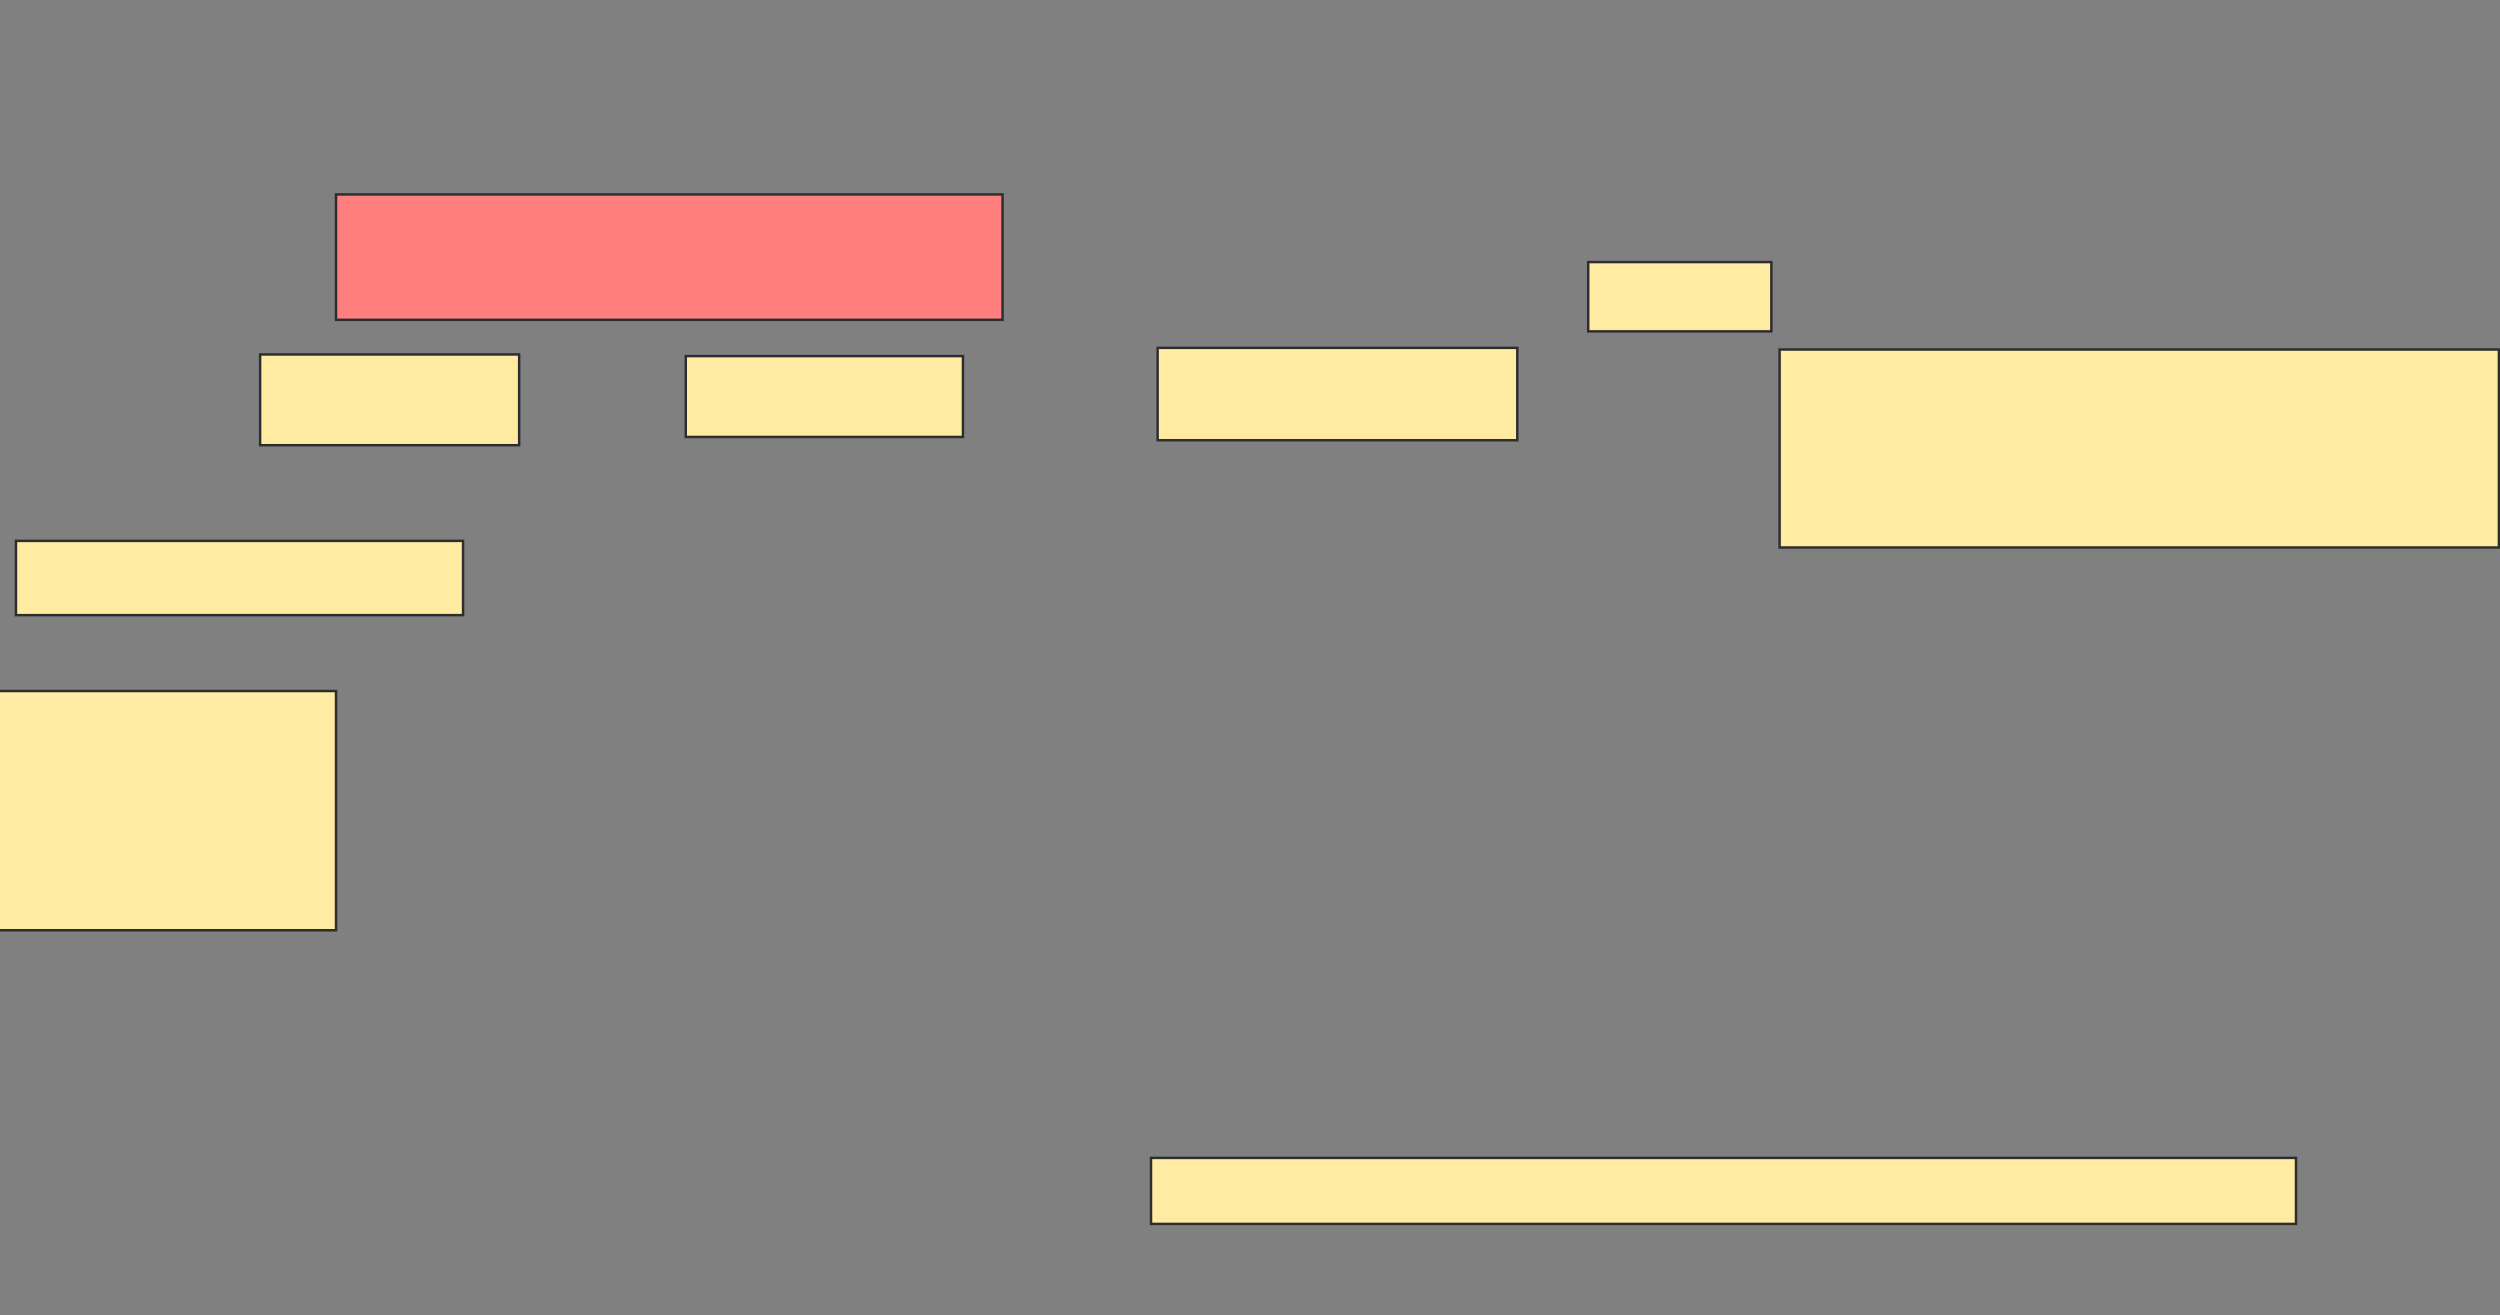 <svg xmlns="http://www.w3.org/2000/svg" width="1017" height="535">
 <rect width="100%" height="100%" fill="#808080" stroke="none"/>
 <!-- Created with Image Occlusion Enhanced -->
 <g>
  <title>Labels</title>
 </g>
 <g>
  <title>Masks</title>
  <rect id="a64cd8387b5d4d9eb9bcf848b0f613ed-ao-1" height="36.913" width="105.369" y="144.195" x="105.819" stroke="#2D2D2D" fill="#FFEBA2"/>
  <rect id="a64cd8387b5d4d9eb9bcf848b0f613ed-ao-2" height="30.201" width="181.879" y="220.034" x="6.49" stroke="#2D2D2D" fill="#FFEBA2"/>
  <rect id="a64cd8387b5d4d9eb9bcf848b0f613ed-ao-3" height="97.315" width="137.584" y="281.107" x="-0.893" stroke="#2D2D2D" fill="#FFEBA2"/>
  <rect id="a64cd8387b5d4d9eb9bcf848b0f613ed-ao-4" height="26.846" width="465.772" y="471.04" x="468.235" stroke="#2D2D2D" fill="#FFEBA2"/>
  <rect id="a64cd8387b5d4d9eb9bcf848b0f613ed-ao-5" height="80.537" width="292.617" y="142.181" x="723.94" stroke="#2D2D2D" fill="#FFEBA2"/>
  <rect id="a64cd8387b5d4d9eb9bcf848b0f613ed-ao-6" height="28.188" width="74.497" y="106.611" x="646.087" stroke="#2D2D2D" fill="#FFEBA2"/>
  <rect id="a64cd8387b5d4d9eb9bcf848b0f613ed-ao-7" height="37.584" width="146.309" y="141.51" x="470.92" stroke="#2D2D2D" fill="#FFEBA2"/>
  <rect id="a64cd8387b5d4d9eb9bcf848b0f613ed-ao-8" height="32.886" width="112.752" y="144.866" x="278.973" stroke="#2D2D2D" fill="#FFEBA2"/>
  <rect id="a64cd8387b5d4d9eb9bcf848b0f613ed-ao-9" height="51.007" width="271.141" y="79.094" x="136.691" stroke="#2D2D2D" fill="#FF7E7E" class="qshape"/>
 </g>
</svg>